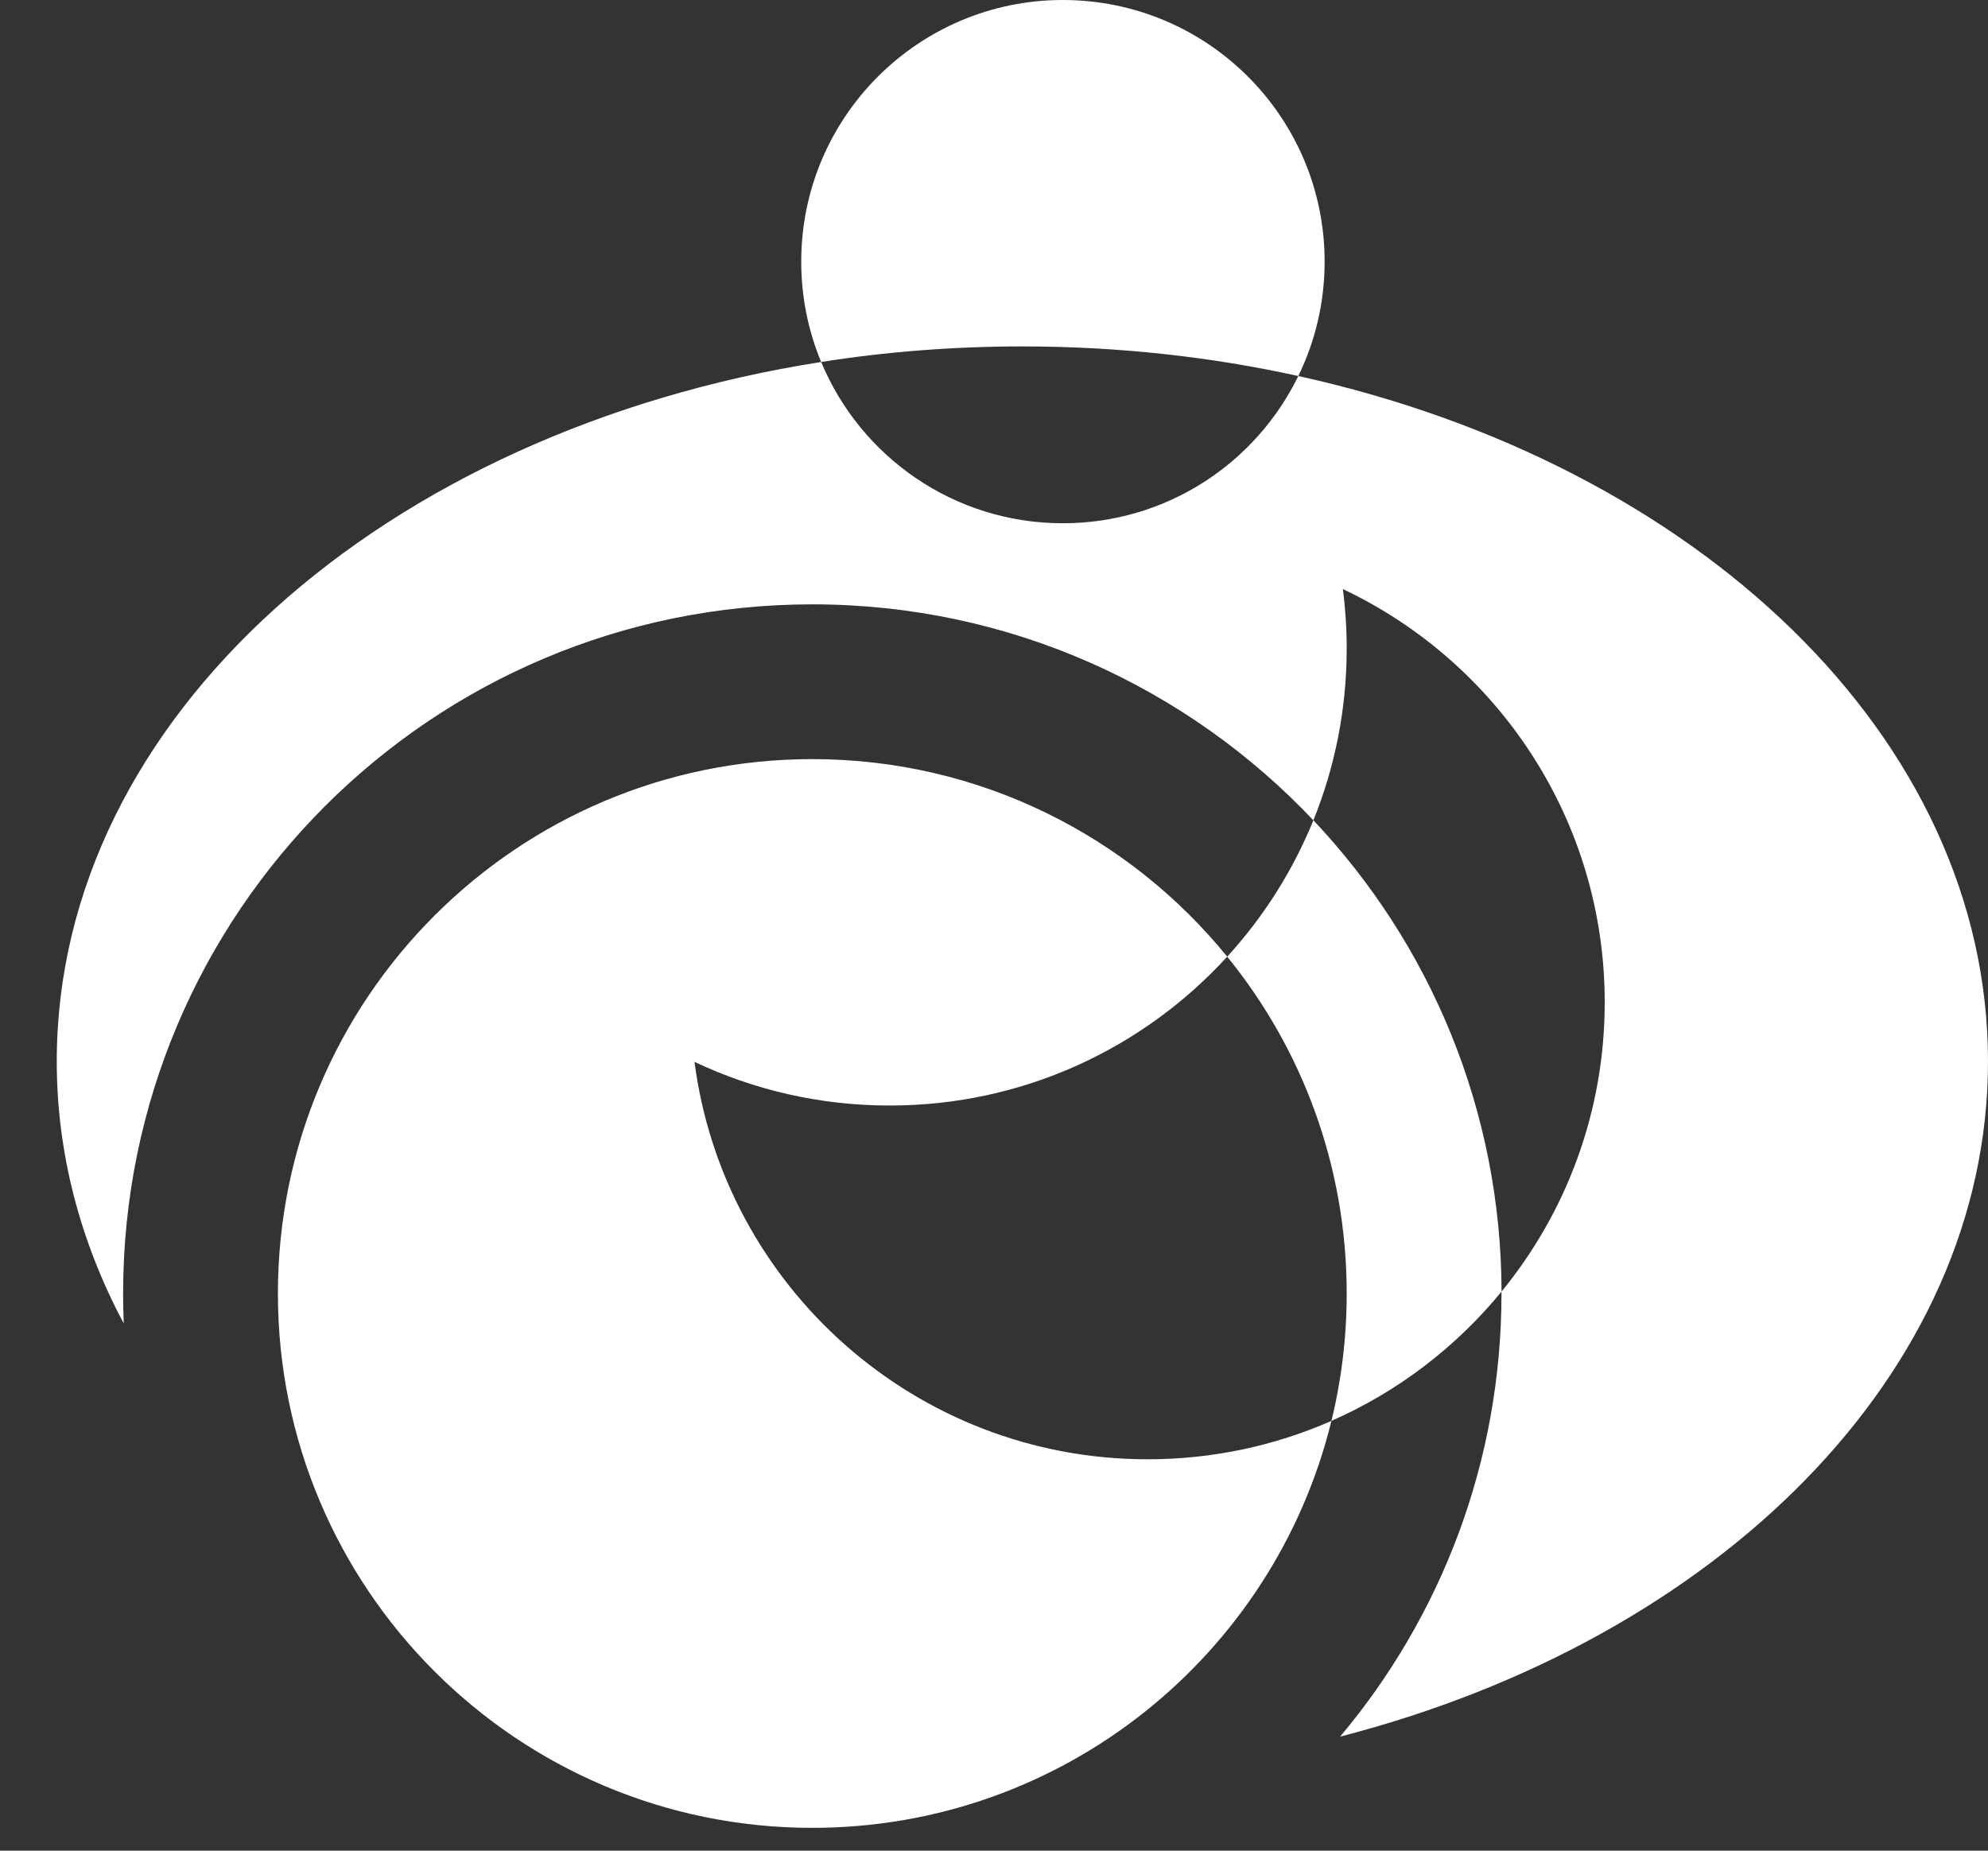 <svg width="29" height="27" viewBox="0 0 29 27" fill="none" xmlns="http://www.w3.org/2000/svg">
<rect x="0" y="0" width="29" height="27" fill="#333333" stroke="none"/>
<path fill-rule="evenodd" clip-rule="evenodd" d="M11.688 3.817C11.688 4.336 11.791 4.83 11.979 5.281C5.608 6.28 0.828 10.469 0.828 15.484C0.828 16.834 1.174 18.124 1.805 19.308C1.799 19.163 1.796 19.017 1.796 18.871C1.796 13.318 6.297 8.817 11.85 8.817C14.729 8.817 17.326 10.028 19.159 11.968C19.472 11.194 19.645 10.348 19.645 9.462C19.645 9.168 19.626 8.878 19.589 8.594C21.847 9.662 23.409 11.96 23.409 14.624C23.409 16.225 22.844 17.694 21.904 18.843C21.896 16.181 20.854 13.762 19.159 11.967C18.859 12.706 18.431 13.378 17.902 13.957C18.992 15.298 19.645 17.008 19.645 18.871C19.645 19.512 19.568 20.134 19.422 20.73C20.392 20.303 21.241 19.653 21.903 18.844L21.903 18.871C21.903 21.333 21.018 23.588 19.549 25.336C25.052 23.917 29 20.042 29 15.484C29 10.759 24.758 6.768 18.939 5.486C18.32 6.758 17.015 7.634 15.505 7.634C13.916 7.634 12.553 6.663 11.979 5.281C12.925 5.132 13.907 5.054 14.914 5.054C16.313 5.054 17.664 5.205 18.939 5.486C19.185 4.982 19.323 4.416 19.323 3.817C19.323 1.709 17.614 0 15.505 0C13.397 0 11.688 1.709 11.688 3.817ZM12.979 16.129C14.928 16.129 16.683 15.292 17.902 13.957C16.473 12.199 14.292 11.075 11.85 11.075C7.544 11.075 4.054 14.566 4.054 18.871C4.054 23.176 7.544 26.667 11.85 26.667C15.514 26.667 18.589 24.138 19.422 20.73C18.602 21.09 17.695 21.29 16.742 21.29C13.354 21.29 10.557 18.764 10.131 15.492C10.995 15.901 11.96 16.129 12.979 16.129Z" fill="white"/>
</svg>
